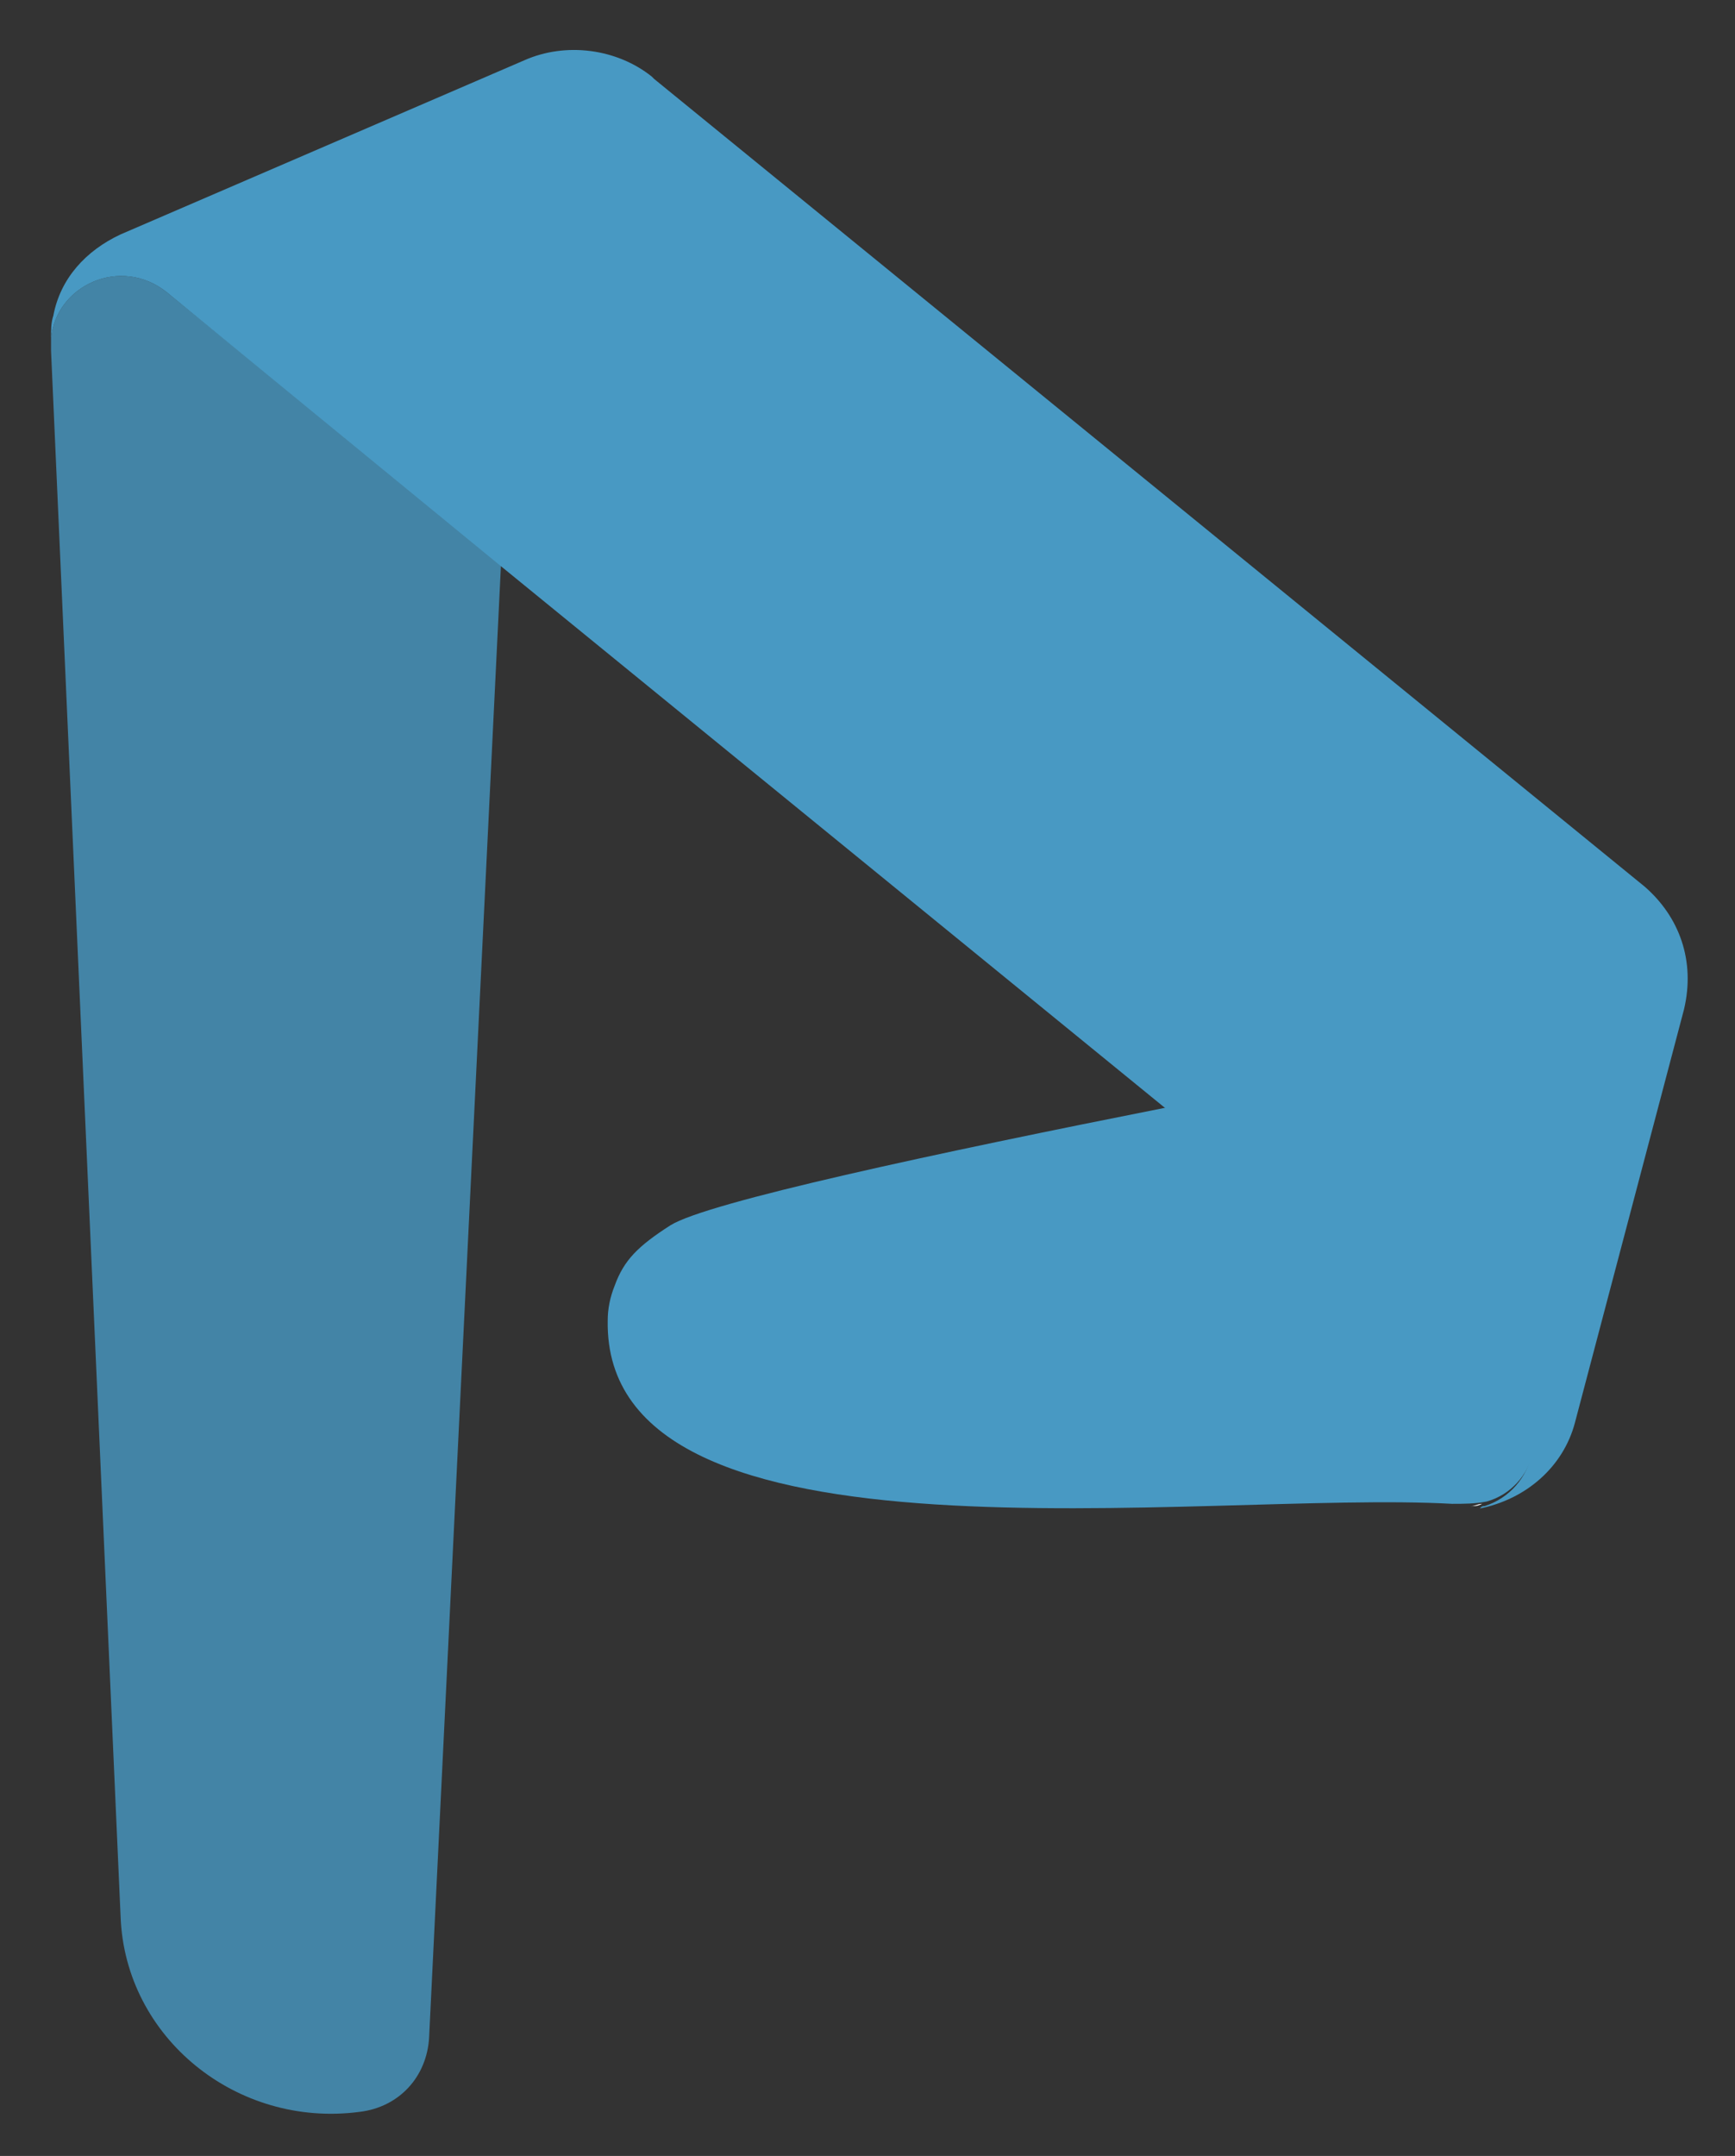 <?xml version="1.0" encoding="utf-8"?>
<!-- Generator: Adobe Illustrator 23.0.1, SVG Export Plug-In . SVG Version: 6.00 Build 0)  -->
<svg version="1.1" id="Layer_1" xmlns="http://www.w3.org/2000/svg" xmlns:xlink="http://www.w3.org/1999/xlink" x="0px" y="0px"
	 viewBox="0 0 74.8 92.9" style="enable-background:new 0 0 74.8 92.9;" xml:space="preserve">
<rect x="0" y="0" width="74.8" height="92.9" fill="#333333" stroke="none"/>
<style type="text/css">
	.st0{fill:#D9D8D7;}
	.st1{opacity:0.8;fill:#4899C3;}
	.st2{fill:#4899C3;}
	.st3{fill:#FFFFFF;}
</style>
<g>
	<path class="st0" d="M28.2,3.4l-0.1-0.1L28.2,3.4z"/>
	<path class="st1" d="M2.2,14.6c0,0.2,0,0.3,0,0.5l0,0l0,0l3,67.5c0.2,5.2,5,9.1,10.3,8.4c1.7-0.2,2.9-1.5,3-3.2l3.1-63.5L7.2,12.6
		C5.2,11,2.4,12.3,2.2,14.6z"/>
	<path class="st0" d="M2.3,13.5c-0.1,0.4-0.1,0.7-0.1,1.1l0,0C2.2,14.2,2.2,13.9,2.3,13.5z"/>
	<path class="st2" d="M65.1,59.7l-14.7-12c-10.1,2-19.9,4.1-21.5,5.1c-1.4,0.9-2,1.5-2.4,2.6c-0.2,0.5-0.3,1-0.3,1.5
		c-0.2,11.2,25.7,7.3,36.4,7.9c0.5,0,1,0,1.5-0.1C66.2,64.1,67,61.3,65.1,59.7z"/>
	<path class="st2" d="M70.9,38.2L28.2,3.4l-0.1-0.1l0,0c-1.5-1.2-3.7-1.5-5.5-0.7L5.2,10.1c-1.5,0.7-2.6,1.9-2.9,3.5
		c-0.1,0.3-0.1,0.6-0.1,1c0.2-2.3,3-3.6,5-2l14.4,11.8l28.7,23.4l14.7,12c1.9,1.5,1.2,4.4-1,5.1c-0.1,0-0.1,0-0.2,0.1
		c2-0.4,3.6-1.8,4.1-3.7l4.7-17.8C73.1,41.4,72.4,39.5,70.9,38.2z"/>
	<path class="st3" d="M63.9,64.8c-0.2,0-0.3,0.1-0.5,0.1C63.6,64.9,63.7,64.9,63.9,64.8z"/>
	<path class="st3" d="M2.2,14.6L2.2,14.6c0,0.1,0,0.3,0,0.5l0,0C2.2,14.9,2.2,14.8,2.2,14.6z"/>
</g>
</svg>
